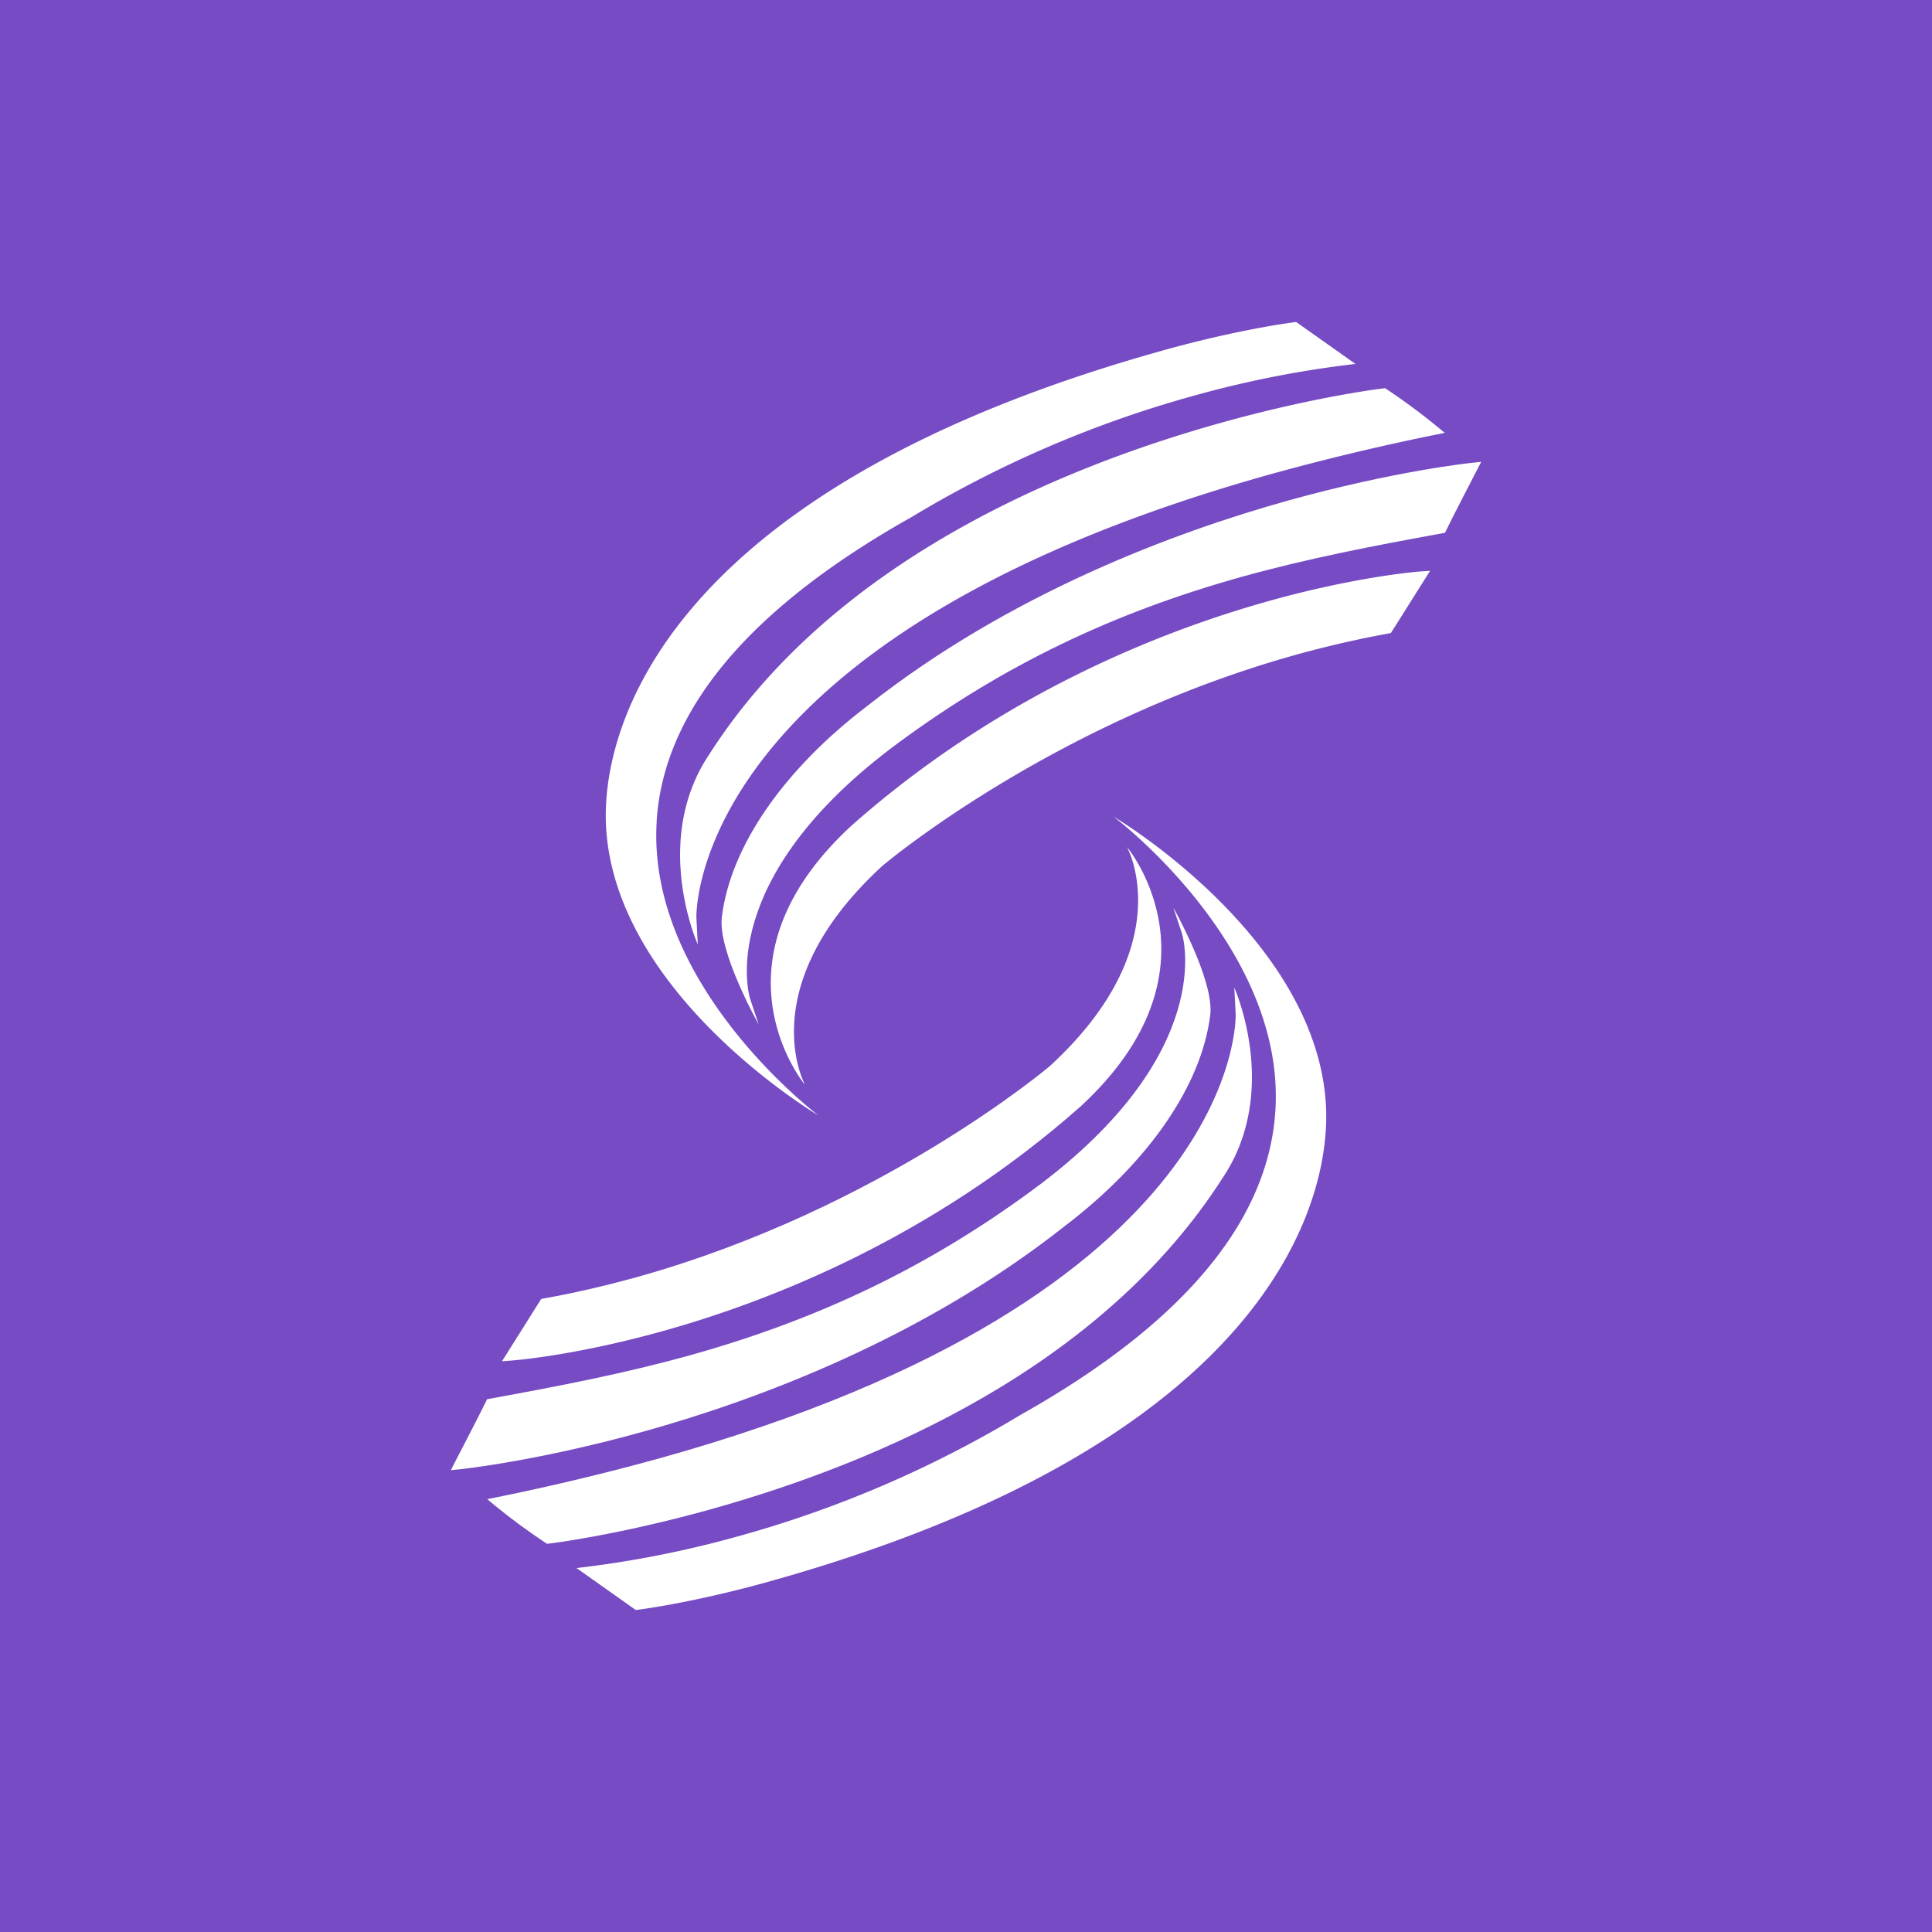 <svg xmlns="http://www.w3.org/2000/svg" width="24" height="24" fill="none" viewBox="0 0 24 24">
    <rect x="0" y="0" width="24" height="24" fill="#333333" stroke="none"/>
    <g clip-path="url(#shiden__a)">
        <path fill="#764BC4" d="M24 0H0v24h24z"/>
        <path fill="#fff" d="M15.766 7.465c-1.356.378-3.355 1.169-5.187 2.79-1.84 1.695-.59 3.208-.578 3.223 0 0-.674-1.218.957-2.719.02-.018 2.104-1.778 5.133-2.623a13 13 0 0 1 1.16-.267l.027-.005.487-.773-.12.008c-.007 0-.768.056-1.88.366"/>
        <path fill="#fff" d="M17.85 5.297a8 8 0 0 0-.626-.463l-.02-.012-.021.003c-.009 0-.85.102-2.008.425-2.071.578-4.858 1.763-6.367 4.125-.717 1.073-.14 2.357-.14 2.357l-.017-.327c-.002-.034-.1-3.496 7.147-5.518a30 30 0 0 1 2.026-.485l.124-.025z"/>
        <path fill="#fff" d="M18.289 5.749c-.01 0-.963.1-2.292.47-1.406.393-3.453 1.153-5.22 2.548-1.043.793-1.703 1.75-1.81 2.624-.054.427.457 1.334.457 1.334l-.107-.322c-.005-.015-.462-1.482 1.853-3.183 1.297-.954 2.649-1.606 4.253-2.054.828-.23 1.62-.382 2.497-.542l.03-.006.014-.028c.066-.139.382-.748.385-.754l.051-.099z"/>
        <path fill="#fff" d="M8.157 10.2c.088-1.373 1.15-2.643 3.162-3.774a14 14 0 0 1 3.521-1.513 13 13 0 0 1 1.998-.392L16.102 4c-.006 0-.684.082-1.654.353C8.23 6.087 7.46 9.074 7.529 10.275c.12 2.094 2.639 3.582 2.639 3.582s-2.14-1.609-2.01-3.656"/>
        <path fill="#fff" d="M8.235 16.535c1.355-.378 3.355-1.169 5.187-2.789 1.84-1.696.591-3.209.578-3.224 0 0 .675 1.218-.957 2.72-.02.017-2.103 1.778-5.133 2.623-.386.107-.776.197-1.16.266l-.027.005-.487.774.12-.009c.007 0 .768-.056 1.879-.366"/>
        <path fill="#fff" d="M6.15 18.704q.301.246.627.462l.019.012.022-.003c.008 0 .85-.102 2.007-.425 2.072-.578 4.859-1.763 6.368-4.125.716-1.073.14-2.357.14-2.357l.017.327c.002.034.1 3.496-7.148 5.518q-1.004.278-2.025.485l-.124.025z"/>
        <path fill="#fff" d="M5.712 18.252c.01-.001.963-.1 2.291-.471 1.406-.392 3.454-1.153 5.221-2.548 1.043-.793 1.702-1.749 1.81-2.624.053-.427-.458-1.334-.458-1.334l.107.322c.005.015.462 1.482-1.852 3.183-1.297.954-2.65 1.606-4.254 2.054-.827.23-1.62.382-2.496.542l-.031.006-.013.028c-.067.14-.383.748-.386.754l-.05.099z"/>
        <path fill="#fff" d="M15.843 13.8c-.088 1.373-1.15 2.643-3.162 3.774a14 14 0 0 1-3.521 1.513 13 13 0 0 1-1.998.392l.736.521c.006 0 .685-.082 1.654-.353 6.217-1.734 6.988-4.72 6.919-5.922-.12-2.094-2.64-3.582-2.64-3.582s2.142 1.609 2.012 3.656"/>
    </g>
    <defs>
        <clipPath id="shiden__a">
            <path fill="#fff" d="M0 0h24v24H0z"/>
        </clipPath>
    </defs>
</svg>
